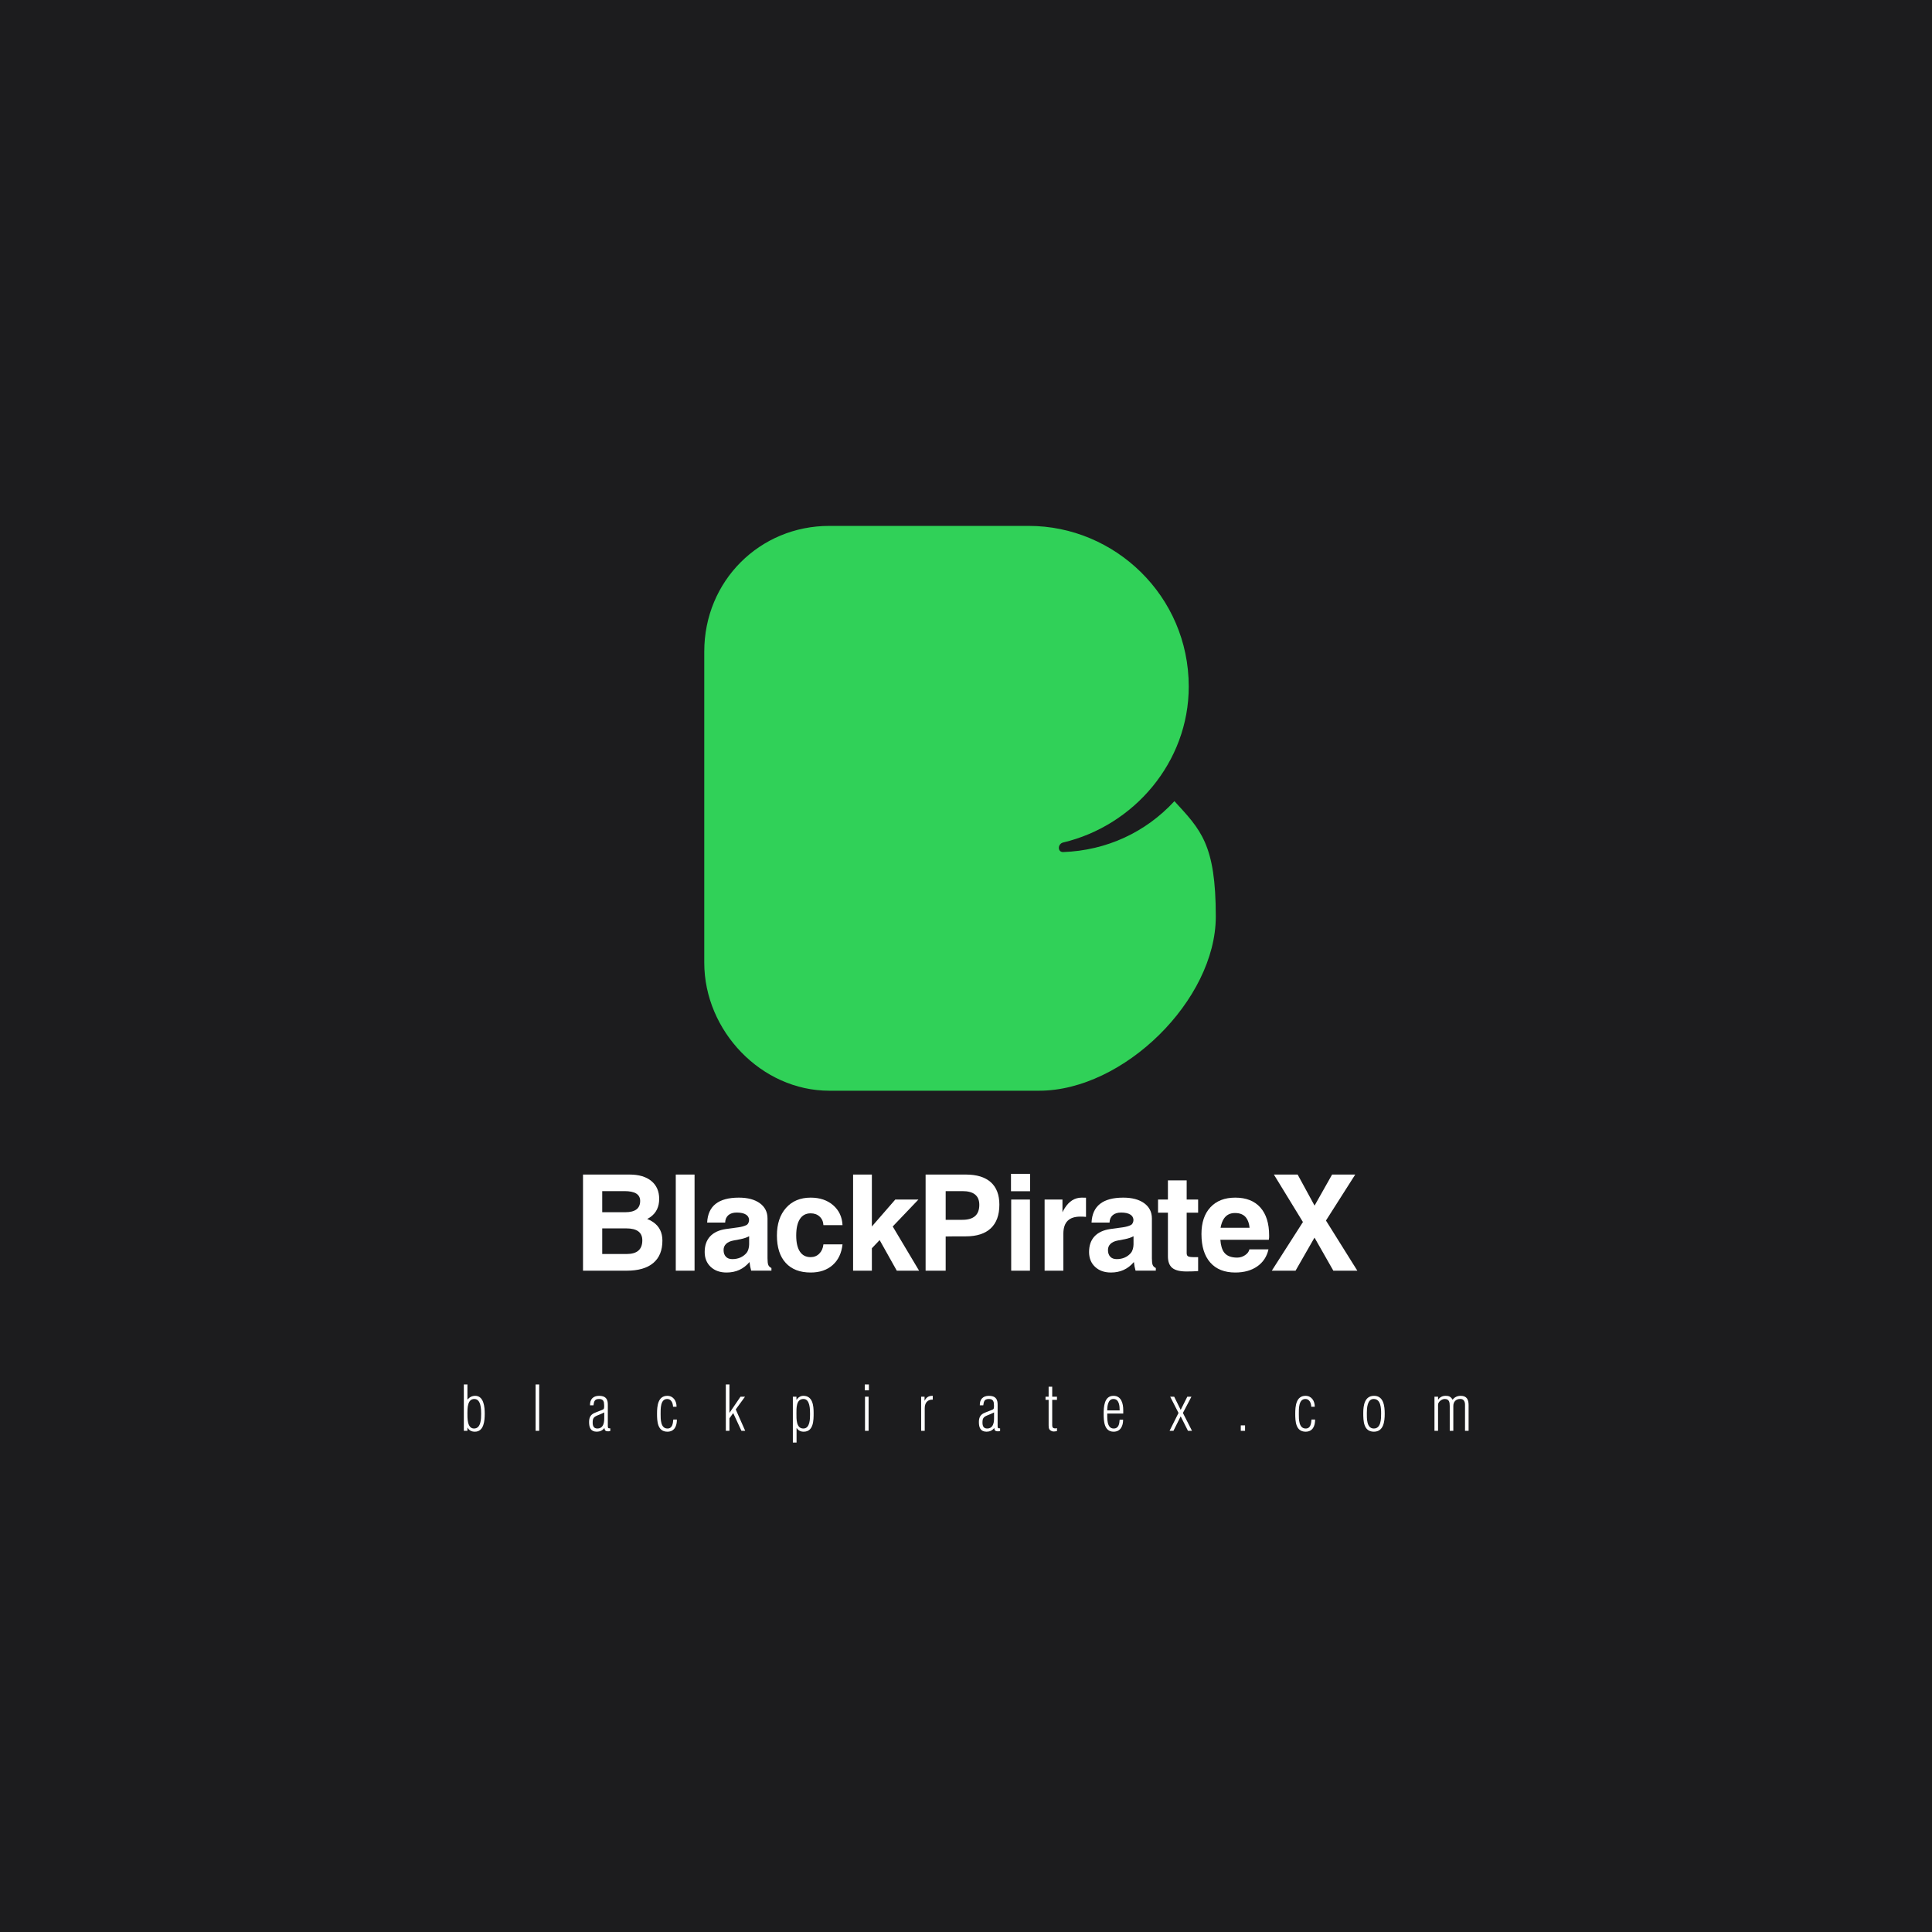 <svg xmlns="http://www.w3.org/2000/svg" xmlns:xlink="http://www.w3.org/1999/xlink" width="500" zoomAndPan="magnify" viewBox="0 0 375 375" height="500" preserveAspectRatio="xMidYMid meet" version="1.0"><defs><g/></defs><rect x="-37.5" width="450" fill="rgb(100%, 100%, 100%)" y="-37.5" height="450" fill-opacity="1"/><rect x="-37.5" width="450" fill="rgb(10.979%, 10.979%, 11.76%)" y="-37.5" height="450" fill-opacity="1"/><rect x="-37.5" width="450" fill="rgb(100%, 100%, 100%)" y="-37.5" height="450" fill-opacity="1"/><rect x="-37.5" width="450" fill="rgb(10.979%, 10.979%, 11.76%)" y="-37.5" height="450" fill-opacity="1"/><g fill="rgb(18.819%, 81.96%, 34.509%)" fill-opacity="1"><g transform="translate(136.852, 211.863)"><g><path d="M 69.484 -48.332 C 83.227 -51.574 93.883 -63.926 93.883 -78.594 C 93.883 -96.199 79.52 -109.785 62.844 -109.785 L 24.09 -109.785 C 10.652 -109.785 -0.156 -99.133 -0.156 -85.391 L -0.156 -25.016 C -0.156 -11.734 10.965 -0.156 24.09 -0.156 L 64.852 -0.156 C 81.219 -0.156 99.133 -17.758 99.133 -33.969 C 99.133 -48.023 96.199 -50.801 91.102 -56.359 C 85.543 -50.336 77.977 -46.785 69.484 -46.477 C 68.402 -46.477 68.402 -48.023 69.484 -48.332 Z M 69.484 -48.332 "/></g></g></g><g fill="rgb(100%, 100%, 100%)" fill-opacity="1"><g transform="translate(111.181, 246.64)"><g><path d="M 1.98 0 L 1.98 -18.66 L 11.016 -18.66 C 12.82 -18.66 14.23 -18.242 15.242 -17.41 C 16.258 -16.574 16.766 -15.418 16.766 -13.938 C 16.766 -12.387 16.195 -11.211 15.055 -10.406 C 14.867 -10.273 14.66 -10.148 14.434 -10.039 C 14.871 -9.871 15.262 -9.668 15.598 -9.43 C 16.793 -8.609 17.391 -7.414 17.391 -5.84 C 17.391 -3.934 16.801 -2.484 15.617 -1.492 C 14.438 -0.496 12.715 0 10.445 0 Z M 5.711 -15.445 L 5.711 -11.348 L 10.168 -11.348 C 11.141 -11.348 11.867 -11.531 12.352 -11.895 C 12.832 -12.258 13.074 -12.809 13.074 -13.543 C 13.074 -14.18 12.82 -14.652 12.312 -14.973 C 11.805 -15.289 11.039 -15.445 10.016 -15.445 Z M 5.711 -8.211 L 5.711 -3.238 L 10.445 -3.238 C 11.461 -3.238 12.223 -3.457 12.73 -3.898 C 13.238 -4.336 13.492 -5 13.492 -5.891 C 13.492 -6.668 13.23 -7.25 12.711 -7.633 C 12.191 -8.02 11.41 -8.211 10.371 -8.211 Z M 5.711 -8.211 "/></g></g></g><g fill="rgb(100%, 100%, 100%)" fill-opacity="1"><g transform="translate(129.379, 246.64)"><g><path d="M 1.789 -18.66 L 5.434 -18.66 L 5.434 0 L 1.789 0 Z M 1.789 -18.66 "/></g></g></g><g fill="rgb(100%, 100%, 100%)" fill-opacity="1"><g transform="translate(136.029, 246.64)"><g><path d="M 5 0.355 C 3.723 0.355 2.695 -0.012 1.918 -0.742 C 1.137 -1.473 0.75 -2.438 0.75 -3.629 C 0.75 -4.891 1.102 -5.898 1.801 -6.656 C 2.504 -7.414 3.527 -7.891 4.875 -8.086 L 7.273 -8.414 C 7.898 -8.5 8.418 -8.645 8.836 -8.848 C 9.012 -8.93 9.148 -9.082 9.246 -9.305 C 9.344 -9.523 9.379 -9.75 9.355 -9.977 C 9.305 -10.367 9.105 -10.672 8.758 -10.891 C 8.344 -11.152 7.746 -11.285 6.969 -11.285 C 6.273 -11.285 5.734 -11.113 5.344 -10.777 C 4.953 -10.438 4.746 -9.961 4.723 -9.344 L 1.23 -9.344 C 1.309 -10.957 1.855 -12.168 2.883 -12.973 C 3.906 -13.777 5.406 -14.18 7.387 -14.18 C 9.105 -14.18 10.461 -13.816 11.457 -13.094 C 12.449 -12.371 12.945 -11.383 12.945 -10.129 L 12.945 -2.41 C 12.945 -1.793 12.996 -1.359 13.098 -1.109 C 13.199 -0.859 13.402 -0.664 13.707 -0.52 L 13.707 -0.012 L 9.773 -0.012 C 9.613 -0.57 9.508 -1.117 9.457 -1.648 L 9.445 -1.676 C 8.301 -0.32 6.82 0.355 5 0.355 Z M 9.379 -5.102 L 9.379 -6.688 C 8.957 -6.453 8.398 -6.262 7.703 -6.117 L 6.359 -5.863 C 5.723 -5.746 5.242 -5.527 4.914 -5.211 C 4.582 -4.895 4.418 -4.492 4.418 -4.012 C 4.418 -3.461 4.566 -3.031 4.863 -2.715 C 5.156 -2.402 5.57 -2.246 6.105 -2.246 C 7.273 -2.246 8.203 -2.656 8.898 -3.477 C 9.031 -3.637 9.148 -3.875 9.242 -4.188 C 9.332 -4.5 9.379 -4.805 9.379 -5.102 Z M 9.379 -5.102 "/></g></g></g><g fill="rgb(100%, 100%, 100%)" fill-opacity="1"><g transform="translate(149.912, 246.64)"><g><path d="M 13.621 -5.113 C 13.434 -3.398 12.793 -2.055 11.703 -1.09 C 10.609 -0.125 9.191 0.355 7.438 0.355 C 5.348 0.355 3.734 -0.266 2.594 -1.512 C 1.457 -2.754 0.887 -4.527 0.887 -6.828 C 0.887 -9.078 1.48 -10.867 2.66 -12.191 C 3.84 -13.516 5.434 -14.18 7.438 -14.18 C 9.215 -14.18 10.672 -13.688 11.805 -12.707 C 12.938 -11.723 13.543 -10.434 13.621 -8.836 L 9.914 -8.836 C 9.879 -9.52 9.637 -10.074 9.184 -10.496 C 8.73 -10.922 8.148 -11.133 7.438 -11.133 C 6.523 -11.133 5.828 -10.766 5.352 -10.035 C 4.871 -9.301 4.633 -8.234 4.633 -6.828 C 4.633 -5.457 4.871 -4.414 5.352 -3.699 C 5.828 -2.984 6.523 -2.629 7.438 -2.629 C 8.098 -2.629 8.656 -2.855 9.113 -3.312 C 9.57 -3.77 9.836 -4.371 9.914 -5.113 Z M 13.621 -5.113 "/></g></g></g><g fill="rgb(100%, 100%, 100%)" fill-opacity="1"><g transform="translate(163.796, 246.64)"><g><path d="M 1.789 0 L 1.789 -18.66 L 5.434 -18.66 L 5.434 -8.582 L 9.977 -13.809 L 14.469 -13.809 L 9.48 -8.582 L 14.598 0 L 10.27 0 L 6.941 -5.941 L 5.434 -4.355 L 5.434 0 Z M 1.789 0 "/></g></g></g><g fill="rgb(100%, 100%, 100%)" fill-opacity="1"><g transform="translate(177.68, 246.64)"><g><path d="M 1.98 0 L 1.98 -18.66 L 9.785 -18.66 C 11.91 -18.66 13.527 -18.16 14.637 -17.168 C 15.742 -16.172 16.297 -14.723 16.297 -12.82 C 16.297 -10.805 15.742 -9.277 14.637 -8.23 C 13.527 -7.188 11.91 -6.664 9.785 -6.664 C 8.281 -6.672 6.977 -6.664 5.875 -6.637 L 5.875 0 Z M 5.875 -9.875 L 9.125 -9.875 C 10.219 -9.875 11.035 -10.117 11.582 -10.598 C 12.129 -11.082 12.402 -11.809 12.402 -12.781 C 12.402 -13.672 12.129 -14.336 11.582 -14.781 C 11.035 -15.227 10.219 -15.445 9.125 -15.445 L 5.875 -15.445 Z M 5.875 -9.875 "/></g></g></g><g fill="rgb(100%, 100%, 100%)" fill-opacity="1"><g transform="translate(194.444, 246.64)"><g><path d="M 1.828 0 L 1.828 -13.809 L 5.469 -13.809 L 5.469 0 Z M 1.789 -18.797 L 5.496 -18.797 L 5.496 -15.422 L 1.789 -15.422 Z M 1.789 -18.797 "/></g></g></g><g fill="rgb(100%, 100%, 100%)" fill-opacity="1"><g transform="translate(201.094, 246.64)"><g><path d="M 1.664 0 L 1.664 -13.809 L 5.129 -13.809 L 5.129 -11.336 C 5.254 -11.605 5.398 -11.867 5.559 -12.121 C 6.414 -13.492 7.52 -14.18 8.871 -14.18 L 9.699 -14.164 L 9.699 -10.445 C 9.375 -10.48 9.012 -10.496 8.605 -10.496 C 7.496 -10.496 6.672 -10.223 6.125 -9.672 C 5.578 -9.121 5.305 -8.289 5.305 -7.172 L 5.305 0 Z M 1.664 0 "/></g></g></g><g fill="rgb(100%, 100%, 100%)" fill-opacity="1"><g transform="translate(210.637, 246.64)"><g><path d="M 5 0.355 C 3.723 0.355 2.695 -0.012 1.918 -0.742 C 1.137 -1.473 0.75 -2.438 0.75 -3.629 C 0.75 -4.891 1.102 -5.898 1.801 -6.656 C 2.504 -7.414 3.527 -7.891 4.875 -8.086 L 7.273 -8.414 C 7.898 -8.5 8.418 -8.645 8.836 -8.848 C 9.012 -8.93 9.148 -9.082 9.246 -9.305 C 9.344 -9.523 9.379 -9.75 9.355 -9.977 C 9.305 -10.367 9.105 -10.672 8.758 -10.891 C 8.344 -11.152 7.746 -11.285 6.969 -11.285 C 6.273 -11.285 5.734 -11.113 5.344 -10.777 C 4.953 -10.438 4.746 -9.961 4.723 -9.344 L 1.23 -9.344 C 1.309 -10.957 1.855 -12.168 2.883 -12.973 C 3.906 -13.777 5.406 -14.18 7.387 -14.18 C 9.105 -14.18 10.461 -13.816 11.457 -13.094 C 12.449 -12.371 12.945 -11.383 12.945 -10.129 L 12.945 -2.41 C 12.945 -1.793 12.996 -1.359 13.098 -1.109 C 13.199 -0.859 13.402 -0.664 13.707 -0.52 L 13.707 -0.012 L 9.773 -0.012 C 9.613 -0.57 9.508 -1.117 9.457 -1.648 L 9.445 -1.676 C 8.301 -0.32 6.82 0.355 5 0.355 Z M 9.379 -5.102 L 9.379 -6.688 C 8.957 -6.453 8.398 -6.262 7.703 -6.117 L 6.359 -5.863 C 5.723 -5.746 5.242 -5.527 4.914 -5.211 C 4.582 -4.895 4.418 -4.492 4.418 -4.012 C 4.418 -3.461 4.566 -3.031 4.863 -2.715 C 5.156 -2.402 5.57 -2.246 6.105 -2.246 C 7.273 -2.246 8.203 -2.656 8.898 -3.477 C 9.031 -3.637 9.148 -3.875 9.242 -4.188 C 9.332 -4.5 9.379 -4.805 9.379 -5.102 Z M 9.379 -5.102 "/></g></g></g><g fill="rgb(100%, 100%, 100%)" fill-opacity="1"><g transform="translate(224.52, 246.64)"><g><path d="M 8.035 0.074 C 7.426 0.125 6.676 0.152 5.789 0.152 C 4.5 0.152 3.578 -0.078 3.016 -0.539 C 2.453 -1 2.172 -1.754 2.172 -2.805 L 2.172 -11.258 L 0.254 -11.258 L 0.254 -13.809 L 2.172 -13.809 L 2.172 -17.527 L 5.812 -17.527 L 5.812 -13.809 L 8.035 -13.809 L 8.035 -11.258 L 5.812 -11.258 L 5.812 -3.414 C 5.812 -3.094 5.91 -2.883 6.098 -2.781 C 6.289 -2.68 6.684 -2.629 7.285 -2.629 L 8.035 -2.629 Z M 8.035 0.074 "/></g></g></g><g fill="rgb(100%, 100%, 100%)" fill-opacity="1"><g transform="translate(232.604, 246.64)"><g><path d="M 7.16 0.355 C 5.059 0.355 3.441 -0.293 2.305 -1.586 C 1.164 -2.883 0.598 -4.727 0.598 -7.121 C 0.598 -9.328 1.176 -11.059 2.336 -12.305 C 3.496 -13.555 5.102 -14.18 7.16 -14.18 C 9.266 -14.18 10.887 -13.543 12.027 -12.27 C 13.164 -10.996 13.734 -9.18 13.734 -6.828 C 13.75 -6.559 13.73 -6.281 13.672 -6.004 L 4.266 -6.004 C 4.348 -4.914 4.59 -4.094 4.988 -3.555 C 5.496 -2.879 6.344 -2.539 7.527 -2.539 C 8.078 -2.539 8.586 -2.695 9.055 -3.008 C 9.527 -3.32 9.809 -3.699 9.902 -4.137 L 13.605 -4.137 C 13.293 -2.734 12.566 -1.633 11.43 -0.836 C 10.293 -0.043 8.867 0.355 7.16 0.355 Z M 9.938 -8.328 C 9.855 -9.156 9.633 -9.805 9.277 -10.27 C 8.812 -10.887 8.09 -11.195 7.109 -11.195 C 6.168 -11.195 5.453 -10.836 4.965 -10.117 C 4.66 -9.66 4.438 -9.062 4.305 -8.328 Z M 9.938 -8.328 "/></g></g></g><g fill="rgb(100%, 100%, 100%)" fill-opacity="1"><g transform="translate(246.488, 246.64)"><g><path d="M 0.367 0 L 6.41 -9.445 L 0.773 -18.66 L 5.383 -18.66 L 8.668 -12.629 L 12.07 -18.66 L 16.562 -18.66 L 10.879 -9.734 L 16.969 0 L 12.312 0 L 8.656 -6.422 L 4.977 0 Z M 0.367 0 "/></g></g></g><g fill="rgb(100%, 100%, 100%)" fill-opacity="1"><g transform="translate(89.261, 277.722)"><g><path d="M 2.746 -0.445 C 1.391 -0.445 1.465 -2.578 1.465 -3.434 C 1.465 -4.32 1.453 -6.18 2.797 -6.18 C 4.117 -6.18 4.129 -4.188 4.129 -3.289 C 4.129 -2.34 4.105 -0.445 2.746 -0.445 Z M 1.465 -0.625 L 1.488 -0.625 C 1.801 -0.07 2.27 0.168 2.914 0.168 C 4.691 0.168 4.824 -2.004 4.824 -3.336 C 4.824 -4.598 4.656 -6.793 2.977 -6.793 C 2.363 -6.793 1.895 -6.539 1.488 -6.086 L 1.465 -6.086 L 1.465 -9 L 0.77 -9 L 0.77 0 L 1.465 0 Z M 1.465 -0.625 "/></g></g></g><g fill="rgb(100%, 100%, 100%)" fill-opacity="1"><g transform="translate(102.977, 277.722)"><g><path d="M 1.68 0 L 1.68 -9 L 0.984 -9 L 0.984 0 Z M 1.68 0 "/></g></g></g><g fill="rgb(100%, 100%, 100%)" fill-opacity="1"><g transform="translate(114.029, 277.722)"><g><path d="M 3.254 -2.41 C 3.254 -1.922 3.203 -1.355 2.914 -0.938 C 2.711 -0.637 2.387 -0.445 1.934 -0.445 C 1.211 -0.445 1.008 -0.949 1.008 -1.598 C 1.008 -2.375 1.164 -2.652 1.871 -2.965 C 2.328 -3.156 2.797 -3.324 3.254 -3.574 Z M 1.164 -4.957 C 1.273 -5.543 1.262 -6.18 2.242 -6.18 C 2.855 -6.18 3.098 -5.914 3.191 -5.52 C 3.238 -5.242 3.266 -4.691 3.215 -4.414 C 3.203 -4.332 3.145 -4.199 3.035 -4.152 C 2.449 -3.875 1.812 -3.684 1.223 -3.406 C 0.527 -3.047 0.312 -2.473 0.312 -1.703 C 0.312 -0.66 0.602 0.168 1.812 0.168 C 2.387 0.168 2.93 -0.059 3.277 -0.539 L 3.289 -0.539 C 3.359 -0.227 3.348 -0.059 3.66 0.059 C 3.91 0.109 4.188 0.121 4.43 0.023 L 4.43 -0.48 C 4.02 -0.469 3.949 -0.527 3.949 -0.926 L 3.949 -4.992 C 3.949 -5.461 3.926 -5.902 3.625 -6.289 C 3.312 -6.672 2.809 -6.793 2.258 -6.793 C 1.105 -6.793 0.457 -6.121 0.492 -4.957 Z M 1.164 -4.957 "/></g></g></g><g fill="rgb(100%, 100%, 100%)" fill-opacity="1"><g transform="translate(127.085, 277.722)"><g><path d="M 3.602 -2.195 C 3.527 -1.441 3.445 -0.445 2.473 -0.445 C 1.117 -0.445 1.141 -2.305 1.141 -3.227 C 1.141 -4.262 1.078 -6.145 2.387 -6.18 C 3.145 -6.203 3.527 -5.473 3.551 -4.668 L 4.234 -4.668 C 4.246 -5.773 3.625 -6.793 2.438 -6.793 C 0.602 -6.793 0.445 -4.777 0.445 -3.348 C 0.445 -1.859 0.516 0.168 2.461 0.168 C 3.852 0.168 4.309 -0.973 4.297 -2.195 Z M 3.602 -2.195 "/></g></g></g><g fill="rgb(100%, 100%, 100%)" fill-opacity="1"><g transform="translate(140.142, 277.722)"><g><path d="M 1.441 0 L 1.441 -2.426 L 2.172 -3.445 L 3.77 0 L 4.5 0 L 2.664 -4.152 L 4.465 -6.625 L 3.59 -6.625 L 1.465 -3.504 L 1.441 -3.504 L 1.441 -9 L 0.742 -9 L 0.742 0 Z M 1.441 0 "/></g></g></g><g fill="rgb(100%, 100%, 100%)" fill-opacity="1"><g transform="translate(153.198, 277.722)"><g><path d="M 1.391 -3.348 C 1.391 -4.355 1.309 -6.18 2.762 -6.18 C 4.031 -6.18 4.031 -4.152 4.031 -3.254 C 4.031 -2.375 4.043 -0.445 2.734 -0.445 C 1.32 -0.445 1.391 -2.34 1.391 -3.348 Z M 1.414 -0.539 L 1.441 -0.539 C 1.766 -0.047 2.207 0.168 2.797 0.168 C 4.727 0.168 4.727 -2.039 4.727 -3.48 C 4.727 -4.895 4.547 -6.793 2.734 -6.793 C 2.172 -6.793 1.715 -6.48 1.414 -6.023 L 1.391 -6.023 L 1.391 -6.625 L 0.695 -6.625 L 0.695 2.281 L 1.414 2.281 Z M 1.414 -0.539 "/></g></g></g><g fill="rgb(100%, 100%, 100%)" fill-opacity="1"><g transform="translate(166.914, 277.722)"><g><path d="M 1.68 0 L 1.68 -6.625 L 0.984 -6.625 L 0.984 0 Z M 1.738 -7.859 L 1.738 -9 L 0.938 -9 L 0.938 -7.859 Z M 1.738 -7.859 "/></g></g></g><g fill="rgb(100%, 100%, 100%)" fill-opacity="1"><g transform="translate(177.966, 277.722)"><g><path d="M 1.488 -6.625 L 0.828 -6.625 L 0.828 0 L 1.523 0 L 1.523 -4.344 C 1.523 -5.387 2.004 -6.086 3.086 -6.059 L 3.086 -6.793 C 2.316 -6.805 1.859 -6.551 1.512 -5.855 L 1.488 -5.855 Z M 1.488 -6.625 "/></g></g></g><g fill="rgb(100%, 100%, 100%)" fill-opacity="1"><g transform="translate(189.69, 277.722)"><g><path d="M 3.254 -2.41 C 3.254 -1.922 3.203 -1.355 2.914 -0.938 C 2.711 -0.637 2.387 -0.445 1.934 -0.445 C 1.211 -0.445 1.008 -0.949 1.008 -1.598 C 1.008 -2.375 1.164 -2.652 1.871 -2.965 C 2.328 -3.156 2.797 -3.324 3.254 -3.574 Z M 1.164 -4.957 C 1.273 -5.543 1.262 -6.18 2.242 -6.18 C 2.855 -6.18 3.098 -5.914 3.191 -5.52 C 3.238 -5.242 3.266 -4.691 3.215 -4.414 C 3.203 -4.332 3.145 -4.199 3.035 -4.152 C 2.449 -3.875 1.812 -3.684 1.223 -3.406 C 0.527 -3.047 0.312 -2.473 0.312 -1.703 C 0.312 -0.66 0.602 0.168 1.812 0.168 C 2.387 0.168 2.93 -0.059 3.277 -0.539 L 3.289 -0.539 C 3.359 -0.227 3.348 -0.059 3.66 0.059 C 3.91 0.109 4.188 0.121 4.43 0.023 L 4.43 -0.48 C 4.02 -0.469 3.949 -0.527 3.949 -0.926 L 3.949 -4.992 C 3.949 -5.461 3.926 -5.902 3.625 -6.289 C 3.312 -6.672 2.809 -6.793 2.258 -6.793 C 1.105 -6.793 0.457 -6.121 0.492 -4.957 Z M 1.164 -4.957 "/></g></g></g><g fill="rgb(100%, 100%, 100%)" fill-opacity="1"><g transform="translate(202.746, 277.722)"><g><path d="M 2.41 -0.516 C 2.23 -0.469 2.016 -0.434 1.836 -0.504 C 1.512 -0.562 1.488 -0.898 1.488 -1.129 L 1.488 -6.012 L 2.41 -6.012 L 2.41 -6.625 L 1.488 -6.625 L 1.488 -8.566 L 0.793 -8.566 L 0.793 -6.625 L 0.191 -6.625 L 0.191 -6.012 L 0.793 -6.012 L 0.793 -1.055 C 0.793 -0.422 0.898 -0.121 1.512 0.098 C 1.754 0.168 2.172 0.098 2.41 0.059 Z M 2.41 -0.516 "/></g></g></g><g fill="rgb(100%, 100%, 100%)" fill-opacity="1"><g transform="translate(213.798, 277.722)"><g><path d="M 4.223 -4.02 C 4.223 -5.281 3.863 -6.793 2.328 -6.793 C 0.504 -6.793 0.422 -4.621 0.422 -3.289 C 0.422 -1.922 0.504 0.168 2.352 0.168 C 3.707 0.168 4.199 -0.949 4.199 -2.16 L 3.527 -2.16 C 3.469 -1.367 3.348 -0.445 2.363 -0.445 C 0.996 -0.445 1.117 -2.496 1.117 -3.348 L 4.223 -3.348 Z M 1.117 -3.961 C 1.117 -4.738 1.234 -6.18 2.316 -6.18 C 3.445 -6.18 3.527 -4.801 3.527 -3.961 Z M 1.117 -3.961 "/></g></g></g><g fill="rgb(100%, 100%, 100%)" fill-opacity="1"><g transform="translate(226.854, 277.722)"><g><path d="M 3.73 0 L 4.512 0 L 2.746 -3.469 L 4.402 -6.625 L 3.602 -6.625 L 2.316 -4.066 L 1.055 -6.625 L 0.277 -6.625 L 1.895 -3.469 L 0.156 0 L 0.91 0 L 2.316 -2.809 Z M 3.73 0 "/></g></g></g><g fill="rgb(100%, 100%, 100%)" fill-opacity="1"><g transform="translate(239.91, 277.722)"><g><path d="M 1.754 0 L 1.754 -1.055 L 0.926 -1.055 L 0.926 0 Z M 1.754 0 "/></g></g></g><g fill="rgb(100%, 100%, 100%)" fill-opacity="1"><g transform="translate(250.962, 277.722)"><g><path d="M 3.602 -2.195 C 3.527 -1.441 3.445 -0.445 2.473 -0.445 C 1.117 -0.445 1.141 -2.305 1.141 -3.227 C 1.141 -4.262 1.078 -6.145 2.387 -6.18 C 3.145 -6.203 3.527 -5.473 3.551 -4.668 L 4.234 -4.668 C 4.246 -5.773 3.625 -6.793 2.438 -6.793 C 0.602 -6.793 0.445 -4.777 0.445 -3.348 C 0.445 -1.859 0.516 0.168 2.461 0.168 C 3.852 0.168 4.309 -0.973 4.297 -2.195 Z M 3.602 -2.195 "/></g></g></g><g fill="rgb(100%, 100%, 100%)" fill-opacity="1"><g transform="translate(264.018, 277.722)"><g><path d="M 2.652 0.168 C 4.559 0.168 4.754 -1.836 4.754 -3.336 C 4.754 -4.789 4.547 -6.793 2.688 -6.793 C 0.863 -6.793 0.59 -4.957 0.59 -3.469 C 0.59 -1.934 0.637 0.168 2.652 0.168 Z M 2.641 -0.445 C 1.211 -0.445 1.285 -2.473 1.285 -3.457 C 1.285 -4.367 1.355 -6.18 2.605 -6.18 C 4.031 -6.18 4.055 -4.355 4.055 -3.324 C 4.055 -2.328 4.043 -0.445 2.641 -0.445 Z M 2.641 -0.445 "/></g></g></g><g fill="rgb(100%, 100%, 100%)" fill-opacity="1"><g transform="translate(277.734, 277.722)"><g><path d="M 1.391 -5.051 C 1.391 -5.641 2.125 -6.18 2.676 -6.18 C 3.574 -6.18 3.66 -5.531 3.66 -4.789 L 3.66 0 L 4.355 0 L 4.355 -4.836 C 4.355 -5.676 4.906 -6.191 5.711 -6.191 C 6.406 -6.191 6.625 -5.629 6.625 -5.074 L 6.625 0 L 7.32 0 L 7.32 -4.992 C 7.32 -6.035 6.984 -6.793 5.797 -6.793 C 5.184 -6.793 4.598 -6.562 4.234 -6.047 L 4.211 -6.047 C 3.805 -6.742 3.359 -6.793 2.82 -6.793 C 2.242 -6.793 1.703 -6.516 1.414 -6.035 L 1.391 -6.035 L 1.391 -6.625 L 0.695 -6.625 L 0.695 0 L 1.391 0 Z M 1.391 -5.051 "/></g></g></g></svg>